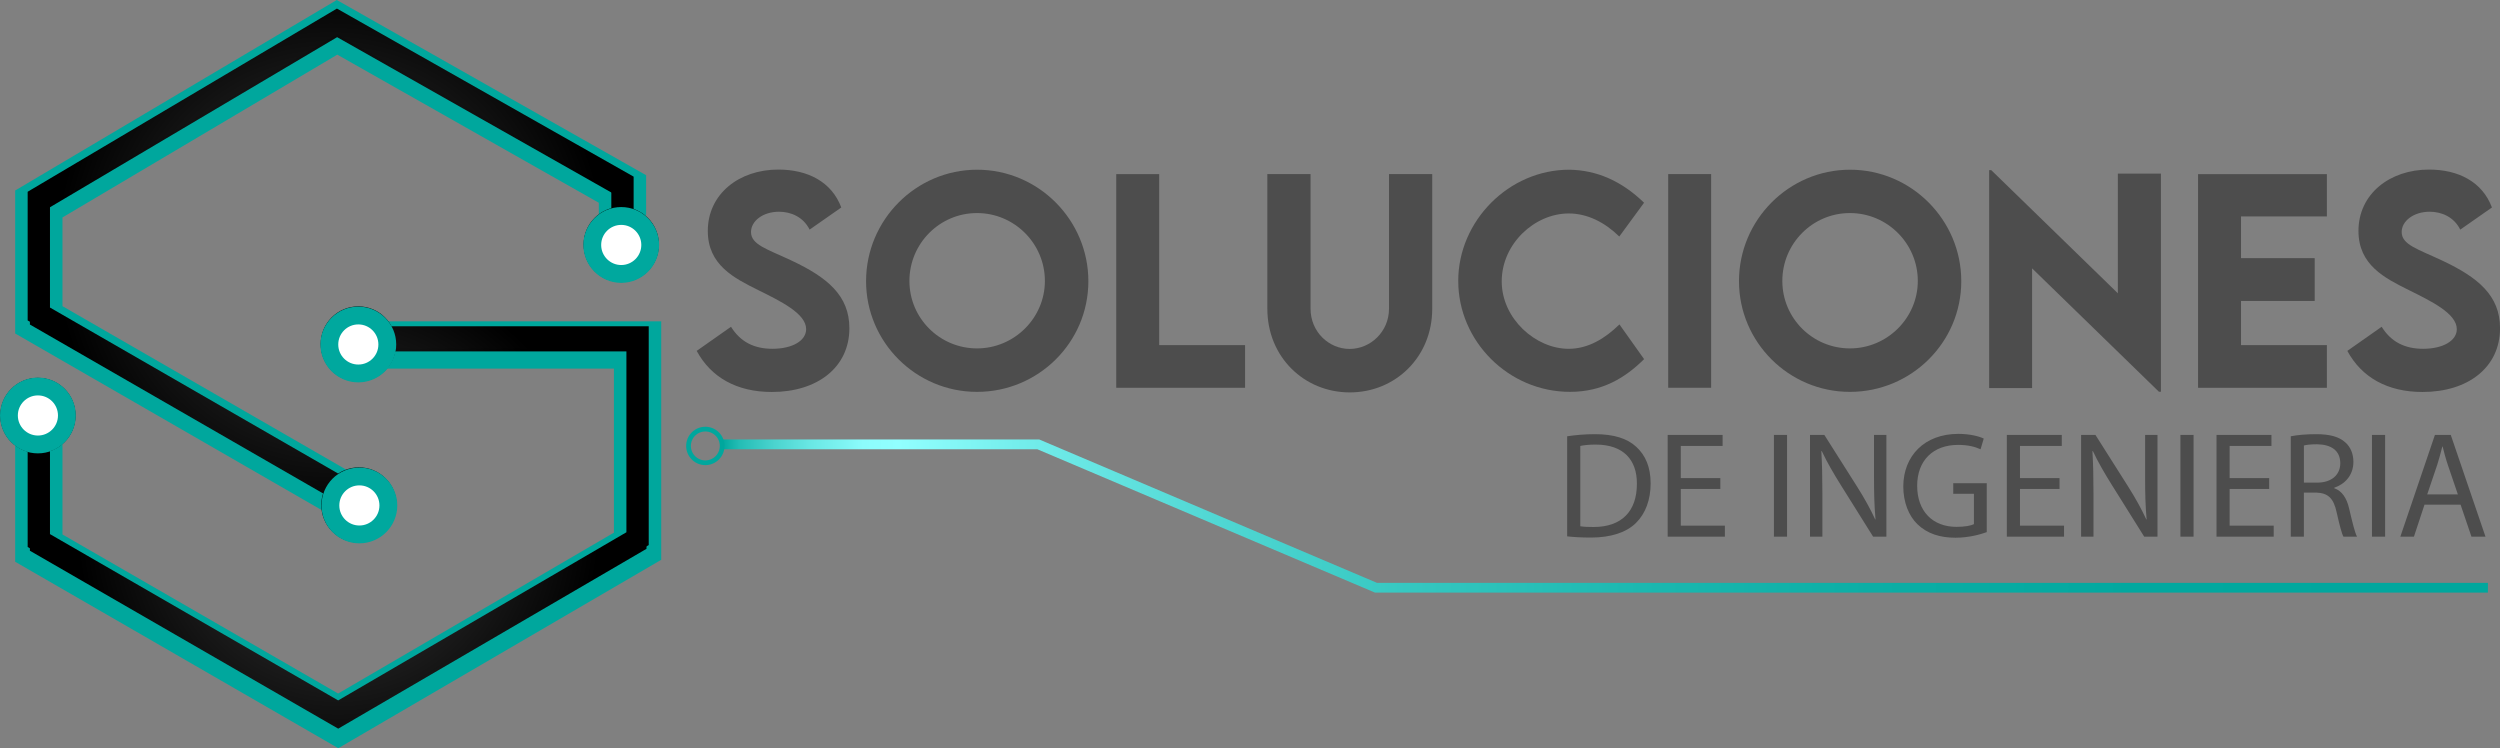 <?xml version="1.0" encoding="UTF-8"?>
<svg xmlns="http://www.w3.org/2000/svg" xmlns:xlink="http://www.w3.org/1999/xlink" viewBox="0 0 993.74 297.41">
  <rect x="0" y="0" width="993.74" height="297.41" fill="#808080" stroke="none"/>
  <defs>
    <style>
      .cls-1 {
        stroke: url(#Degradado_sin_nombre_6);
        stroke-width: 3.88px;
      }

      .cls-1, .cls-2, .cls-3, .cls-4, .cls-5, .cls-6, .cls-7, .cls-8, .cls-9, .cls-10, .cls-11, .cls-12, .cls-13 {
        stroke-miterlimit: 10;
      }

      .cls-1, .cls-2, .cls-3, .cls-4, .cls-6, .cls-7, .cls-8, .cls-9, .cls-10, .cls-11, .cls-12, .cls-13 {
        fill: none;
      }

      .cls-2 {
        stroke-width: 1.88px;
      }

      .cls-2, .cls-3, .cls-4 {
        stroke: #00a79d;
      }

      .cls-3 {
        stroke-width: 18.8px;
      }

      .cls-4 {
        stroke-width: 5.6px;
      }

      .cls-5 {
        fill: #fff;
        stroke: #00a89e;
      }

      .cls-5, .cls-6, .cls-9, .cls-10, .cls-11, .cls-12, .cls-13 {
        stroke-width: 7.09px;
      }

      .cls-14 {
        fill: #4d4d4d;
      }

      .cls-15 {
        isolation: isolate;
      }

      .cls-6 {
        stroke: url(#New_Gradient_Swatch_5);
      }

      .cls-6, .cls-7, .cls-8, .cls-9, .cls-10, .cls-11, .cls-12, .cls-13 {
        mix-blend-mode: color-dodge;
      }

      .cls-7 {
        stroke: url(#New_Gradient_Swatch_5-7);
      }

      .cls-7, .cls-8 {
        stroke-width: 8.87px;
      }

      .cls-8 {
        stroke: url(#New_Gradient_Swatch_5-8);
      }

      .cls-9 {
        stroke: url(#New_Gradient_Swatch_5-3);
      }

      .cls-10 {
        stroke: url(#New_Gradient_Swatch_5-4);
      }

      .cls-11 {
        stroke: url(#New_Gradient_Swatch_5-2);
      }

      .cls-12 {
        stroke: url(#New_Gradient_Swatch_5-5);
      }

      .cls-13 {
        stroke: url(#New_Gradient_Swatch_5-6);
      }
    </style>
    <linearGradient id="Degradado_sin_nombre_6" data-name="Degradado sin nombre 6" x1="286.93" y1="205.13" x2="988.93" y2="205.13" gradientUnits="userSpaceOnUse">
      <stop offset="0" stop-color="#00a79d"/>
      <stop offset=".01" stop-color="#24bdb5"/>
      <stop offset=".03" stop-color="#4bd4cf"/>
      <stop offset=".05" stop-color="#69e7e4"/>
      <stop offset=".07" stop-color="#7ff4f3"/>
      <stop offset=".08" stop-color="#8cfcfc"/>
      <stop offset=".1" stop-color="#91ffff"/>
      <stop offset=".17" stop-color="#73edeb"/>
      <stop offset=".28" stop-color="#50d7d3"/>
      <stop offset=".4" stop-color="#33c6bf"/>
      <stop offset=".52" stop-color="#1cb8b0"/>
      <stop offset=".65" stop-color="#0caea5"/>
      <stop offset=".8" stop-color="#02a89f"/>
      <stop offset="1" stop-color="#00a79d"/>
    </linearGradient>
    <radialGradient id="New_Gradient_Swatch_5" data-name="New Gradient Swatch 5" cx="131.43" cy="102.65" fx="131.43" fy="102.65" r="108.45" gradientUnits="userSpaceOnUse">
      <stop offset=".06" stop-color="#3b3b3b"/>
      <stop offset="1" stop-color="#000"/>
    </radialGradient>
    <radialGradient id="New_Gradient_Swatch_5-2" data-name="New Gradient Swatch 5" cx="134.43" cy="211.11" fx="134.43" fy="211.11" r="102.92" xlink:href="#New_Gradient_Swatch_5"/>
    <radialGradient id="New_Gradient_Swatch_5-3" data-name="New Gradient Swatch 5" cx="246.94" cy="97.18" fx="246.94" fy="97.18" r="14.97" xlink:href="#New_Gradient_Swatch_5"/>
    <radialGradient id="New_Gradient_Swatch_5-4" data-name="New Gradient Swatch 5" cx="142.43" cy="136.74" fx="142.43" fy="136.74" r="14.97" xlink:href="#New_Gradient_Swatch_5"/>
    <radialGradient id="New_Gradient_Swatch_5-5" data-name="New Gradient Swatch 5" cx="142.67" cy="200.73" fx="142.67" fy="200.73" r="14.97" gradientTransform="translate(183.72 -42.09) rotate(45)" xlink:href="#New_Gradient_Swatch_5"/>
    <radialGradient id="New_Gradient_Swatch_5-6" data-name="New Gradient Swatch 5" cx="15.07" cy="165.15" fx="15.07" fy="165.15" r="14.97" xlink:href="#New_Gradient_Swatch_5"/>
    <radialGradient id="New_Gradient_Swatch_5-7" data-name="New Gradient Swatch 5" cx="131.43" cy="100.38" fx="131.43" fy="100.38" r="109.33" xlink:href="#New_Gradient_Swatch_5"/>
    <radialGradient id="New_Gradient_Swatch_5-8" data-name="New Gradient Swatch 5" cx="134.43" cy="209.18" fx="134.43" fy="209.18" r="103.81" xlink:href="#New_Gradient_Swatch_5"/>
  </defs>
  <g class="cls-15">
    <g id="Capa_2" data-name="Capa 2">
      <g id="Objects">
        <polyline class="cls-1" points="286.93 176.63 412.71 176.63 546.97 233.63 988.93 233.63"/>
        <path class="cls-2" d="M285.1,181.99c-2.61,2.61-6.85,2.61-9.46,0-2.61-2.61-2.61-6.85,0-9.46,2.61-2.61,6.85-2.61,9.46,0,2.61,2.61,2.61,6.85,0,9.46Z"/>
        <g>
          <polyline class="cls-3" points="134.68 195.84 15.43 127.13 15.43 81.08 133.97 10.86 247.43 75.13 247.43 85.63"/>
          <polyline class="cls-3" points="15.43 176.63 15.43 217.87 134.43 286.54 253.43 217.12 253.43 173.35 253.43 146.19 253.43 137.13 153.93 137.13"/>
          <path class="cls-4" d="M258.36,97.37c0,6.31-5.11,11.42-11.42,11.42s-11.42-5.11-11.42-11.42,5.11-11.42,11.42-11.42,11.42,5.11,11.42,11.42Z"/>
          <path class="cls-4" d="M153.85,136.93c0,6.31-5.11,11.42-11.42,11.42s-11.42-5.11-11.42-11.42,5.11-11.42,11.42-11.42,11.42,5.11,11.42,11.42Z"/>
          <circle class="cls-4" cx="142.67" cy="200.91" r="11.42"/>
          <circle class="cls-4" cx="15.07" cy="165.33" r="11.42" transform="translate(-150.54 153.72) rotate(-80.78)"/>
          <polyline class="cls-6" points="134.68 195.65 15.43 126.95 15.43 80.89 133.97 10.68 247.43 74.95 247.43 85.63"/>
          <polyline class="cls-11" points="15.43 175.63 15.43 216.87 134.43 285.54 253.43 216.12 253.43 172.35 253.43 145.19 253.43 136.13 153.93 136.13"/>
          <path class="cls-9" d="M258.36,97.18c0,6.31-5.11,11.42-11.42,11.42s-11.42-5.11-11.42-11.42,5.11-11.42,11.42-11.42,11.42,5.11,11.42,11.42Z"/>
          <path class="cls-10" d="M153.85,136.74c0,6.31-5.11,11.42-11.42,11.42s-11.42-5.11-11.42-11.42,5.11-11.42,11.42-11.42,11.42,5.11,11.42,11.42Z"/>
          <circle class="cls-12" cx="142.67" cy="200.73" r="11.42" transform="translate(-100.15 159.67) rotate(-45)"/>
          <circle class="cls-13" cx="15.07" cy="165.15" r="11.42"/>
          <polyline class="cls-7" points="134.68 193.51 15.43 124.81 15.43 78.75 133.97 8.53 247.43 72.8 247.43 83.63"/>
          <polyline class="cls-8" points="15.43 173.63 15.43 214.87 134.43 283.54 253.43 214.12 253.43 170.35 253.43 143.19 253.43 134.13 153.93 134.13"/>
        </g>
        <g>
          <path class="cls-14" d="M622.94,173.42c3.18-.48,6.96-.84,11.1-.84,7.5,0,12.84,1.74,16.38,5.04,3.6,3.3,5.7,7.98,5.7,14.52s-2.04,12-5.82,15.72c-3.78,3.78-10.02,5.82-17.88,5.82-3.72,0-6.84-.18-9.48-.48v-39.78ZM628.16,209.18c1.32.24,3.24.3,5.28.3,11.16,0,17.22-6.24,17.22-17.16.06-9.54-5.34-15.6-16.38-15.6-2.7,0-4.74.24-6.12.54v31.92Z"/>
          <path class="cls-14" d="M683.83,194.36h-15.72v14.58h17.52v4.38h-22.74v-40.44h21.84v4.38h-16.62v12.78h15.72v4.32Z"/>
          <path class="cls-14" d="M710.35,172.88v40.44h-5.22v-40.44h5.22Z"/>
          <path class="cls-14" d="M719.47,213.32v-40.44h5.7l12.96,20.46c3,4.74,5.34,9,7.26,13.14l.12-.06c-.48-5.4-.6-10.32-.6-16.62v-16.92h4.92v40.44h-5.28l-12.84-20.52c-2.82-4.5-5.52-9.12-7.56-13.5l-.18.06c.3,5.1.42,9.96.42,16.68v17.28h-4.92Z"/>
          <path class="cls-14" d="M789.73,211.52c-2.34.84-6.96,2.22-12.42,2.22-6.12,0-11.16-1.56-15.12-5.34-3.48-3.36-5.64-8.76-5.64-15.06.06-12.06,8.34-20.88,21.9-20.88,4.68,0,8.34,1.02,10.08,1.86l-1.26,4.26c-2.16-.96-4.86-1.74-8.94-1.74-9.84,0-16.26,6.12-16.26,16.26s6.18,16.32,15.6,16.32c3.42,0,5.76-.48,6.96-1.08v-12.06h-8.22v-4.2h13.32v19.44Z"/>
          <path class="cls-14" d="M818.65,194.36h-15.72v14.58h17.52v4.38h-22.74v-40.44h21.84v4.38h-16.62v12.78h15.72v4.32Z"/>
          <path class="cls-14" d="M827.23,213.32v-40.44h5.7l12.96,20.46c3,4.74,5.34,9,7.26,13.14l.12-.06c-.48-5.4-.6-10.32-.6-16.62v-16.92h4.92v40.44h-5.28l-12.84-20.52c-2.82-4.5-5.52-9.12-7.56-13.5l-.18.06c.3,5.1.42,9.96.42,16.68v17.28h-4.92Z"/>
          <path class="cls-14" d="M871.93,172.88v40.44h-5.22v-40.44h5.22Z"/>
          <path class="cls-14" d="M901.99,194.36h-15.72v14.58h17.52v4.38h-22.74v-40.44h21.84v4.38h-16.62v12.78h15.72v4.32Z"/>
          <path class="cls-14" d="M910.57,173.42c2.64-.54,6.42-.84,10.02-.84,5.58,0,9.18,1.02,11.7,3.3,2.04,1.8,3.18,4.56,3.18,7.68,0,5.34-3.36,8.88-7.62,10.32v.18c3.12,1.08,4.98,3.96,5.94,8.16,1.32,5.64,2.28,9.54,3.12,11.1h-5.4c-.66-1.14-1.56-4.62-2.7-9.66-1.2-5.58-3.36-7.68-8.1-7.86h-4.92v17.52h-5.22v-39.9ZM915.79,191.84h5.34c5.58,0,9.12-3.06,9.12-7.68,0-5.22-3.78-7.5-9.3-7.56-2.52,0-4.32.24-5.16.48v14.76Z"/>
          <path class="cls-14" d="M948.07,172.88v40.44h-5.22v-40.44h5.22Z"/>
          <path class="cls-14" d="M963.73,200.6l-4.2,12.72h-5.4l13.74-40.44h6.3l13.8,40.44h-5.58l-4.32-12.72h-14.34ZM976.99,196.52l-3.96-11.64c-.9-2.64-1.5-5.04-2.1-7.38h-.12c-.6,2.4-1.26,4.86-2.04,7.32l-3.96,11.7h12.18Z"/>
        </g>
        <g>
          <path class="cls-14" d="M276.92,139.48l13.65-9.59c3.74,6.01,9.17,8.75,16.49,8.75,8.01,0,13.38-3.27,13.38-7.8,0-6.22-10.17-11.12-19.07-15.54-9.54-4.74-20.02-9.96-20.02-23.5,0-14.7,12.43-24.4,28.03-24.4,11.59,0,21.18,4.79,25.03,15.07l-12.59,8.8c-2.53-5.06-7.43-7.11-12.17-7.11-6.38,0-11.12,3.69-11.12,8.06,0,5.06,6.43,6.8,16.18,11.38,14.07,6.64,22.92,13.8,22.92,26.87,0,15.49-12.65,25.34-30.82,25.34-13.91,0-24.18-5.79-29.87-16.33Z"/>
          <path class="cls-14" d="M344.26,111.77c0-24.39,19.86-44.31,44.15-44.31s44.21,19.92,44.21,44.31-19.92,44-44.26,44-44.1-19.81-44.1-44ZM415.34,111.67c0-14.86-12.12-26.98-26.98-26.98s-26.87,12.12-26.87,26.98,12.07,26.82,26.87,26.82,26.98-12.07,26.98-26.82Z"/>
          <path class="cls-14" d="M494.91,137.17v16.97h-51.21v-84.93h17.07v67.97h34.14Z"/>
          <path class="cls-14" d="M503.76,122.73v-53.53h17.18v53.48c0,9.27,7.32,16.02,15.54,16.02s15.65-6.8,15.65-16.02v-53.48h17.18v53.53c0,19.23-14.7,33.25-32.77,33.25s-32.77-14.01-32.77-33.25Z"/>
          <path class="cls-14" d="M579.64,111.72c0-23.97,20.18-44.26,44.1-44.26,11.07.16,20.87,4.53,29.77,13.12l-9.85,13.44c-5.8-5.69-12.75-9.17-20.07-9.17-13.65,0-26.66,12.12-26.66,26.98s13.49,26.82,26.61,26.82c7.8,0,14.54-4.16,20.18-9.7l9.8,13.8c-7.48,7.43-16.6,13.01-29.45,13.01-24.5,0-44.42-20.18-44.42-44.05Z"/>
          <path class="cls-14" d="M663.1,69.2h17.07v84.93h-17.07v-84.93Z"/>
          <path class="cls-14" d="M691.24,111.77c0-24.39,19.86-44.31,44.15-44.31s44.21,19.92,44.21,44.31-19.92,44-44.26,44-44.1-19.81-44.1-44ZM762.32,111.67c0-14.86-12.12-26.98-26.98-26.98s-26.87,12.12-26.87,26.98,12.07,26.82,26.87,26.82,26.98-12.07,26.98-26.82Z"/>
          <path class="cls-14" d="M858.96,68.99v86.73h-.79l-50.42-49.05v47.58h-17.07v-86.62h.84l50.32,48.95v-47.58h17.12Z"/>
          <path class="cls-14" d="M890.79,86.01v16.6h29.29v17.02h-29.29v17.55h34.14v16.97h-51.21v-84.93h51.21v16.81h-34.14Z"/>
          <path class="cls-14" d="M933.05,139.48l13.65-9.59c3.74,6.01,9.17,8.75,16.49,8.75,8.01,0,13.38-3.27,13.38-7.8,0-6.22-10.17-11.12-19.07-15.54-9.54-4.74-20.02-9.96-20.02-23.5,0-14.7,12.43-24.4,28.03-24.4,11.59,0,21.18,4.79,25.03,15.07l-12.59,8.8c-2.53-5.06-7.43-7.11-12.17-7.11-6.38,0-11.12,3.69-11.12,8.06,0,5.06,6.43,6.8,16.18,11.38,14.07,6.64,22.92,13.8,22.92,26.87,0,15.49-12.64,25.34-30.82,25.34-13.91,0-24.18-5.79-29.88-16.33Z"/>
        </g>
        <circle class="cls-5" cx="246.94" cy="97.37" r="11.52"/>
        <circle class="cls-5" cx="142.43" cy="136.93" r="11.52"/>
        <circle class="cls-5" cx="15.07" cy="165.15" r="11.52"/>
        <circle class="cls-5" cx="142.85" cy="200.91" r="11.52"/>
      </g>
    </g>
  </g>
</svg>